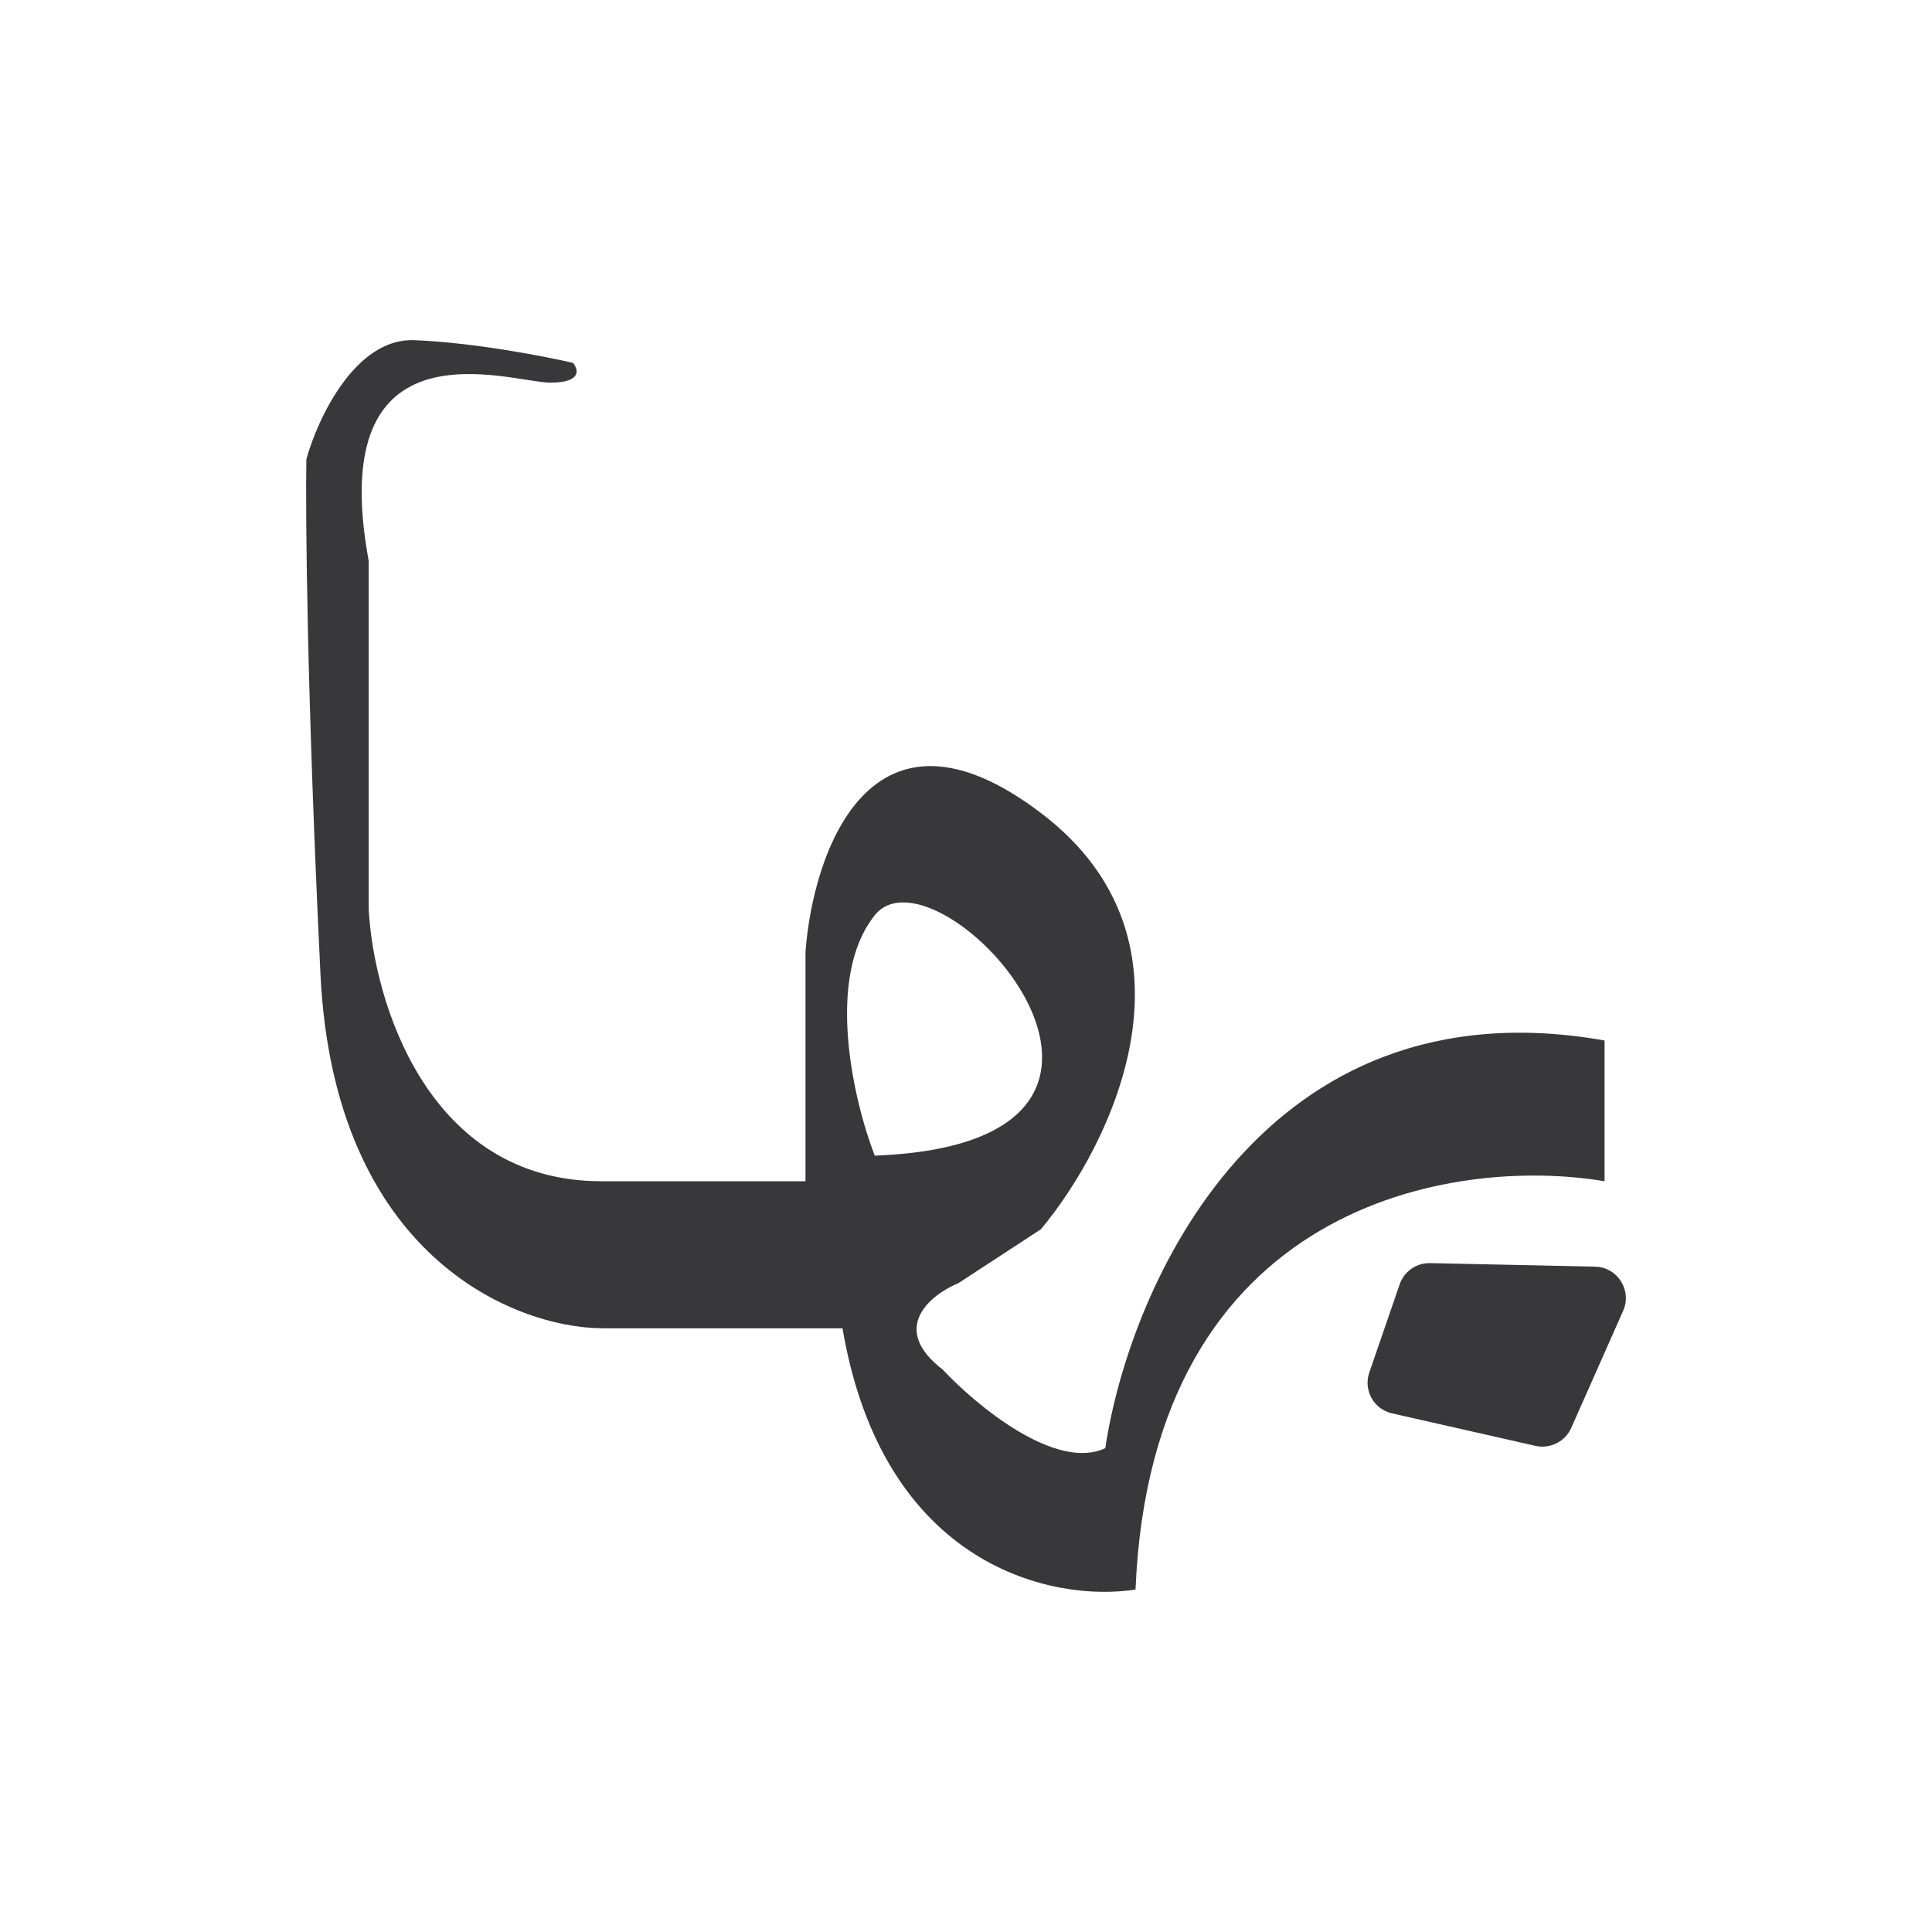 <svg width="284" height="284" viewBox="0 0 284 284" fill="none" xmlns="http://www.w3.org/2000/svg">
<path d="M60.859 50.006C69.525 50.339 80.05 52.37 84.225 53.341C85.055 54.315 85.54 56.248 80.884 56.249C75.026 56.237 47.539 46.284 54.199 82.458V133.661C54.903 146.991 62.74 173.633 88.401 173.64H118.405V139.903C119.517 125.196 128.003 100.529 153.014 119.508C178.024 138.493 163.436 168.212 153.014 180.694L140.913 188.604C136.809 190.305 130.625 195.224 138.611 201.36C143.539 206.627 155.218 216.289 162.474 212.876C166.013 189.19 185.644 144.054 235.868 152.952V173.64C213.862 169.924 169.277 176.731 166.921 233.654C155.055 235.556 129.848 230.525 123.846 195.253H88.401C75.473 195.108 49.112 184.509 47.11 143.239C45.109 101.968 44.897 75.55 45.033 67.494C46.699 61.533 52.199 49.693 60.859 50.006ZM234.469 186.193C237.767 186.265 239.935 189.671 238.6 192.683L230.969 209.901C230.074 211.917 227.863 213.024 225.709 212.538L204.623 207.76C201.943 207.152 200.389 204.361 201.282 201.766L205.752 188.785C206.405 186.885 208.211 185.631 210.222 185.675L234.469 186.193ZM128.587 169.877C178.983 167.955 137.827 123.017 128.587 134.54C121.213 143.763 125.509 161.943 128.587 169.877Z" fill="#38383A"/>
</svg>
